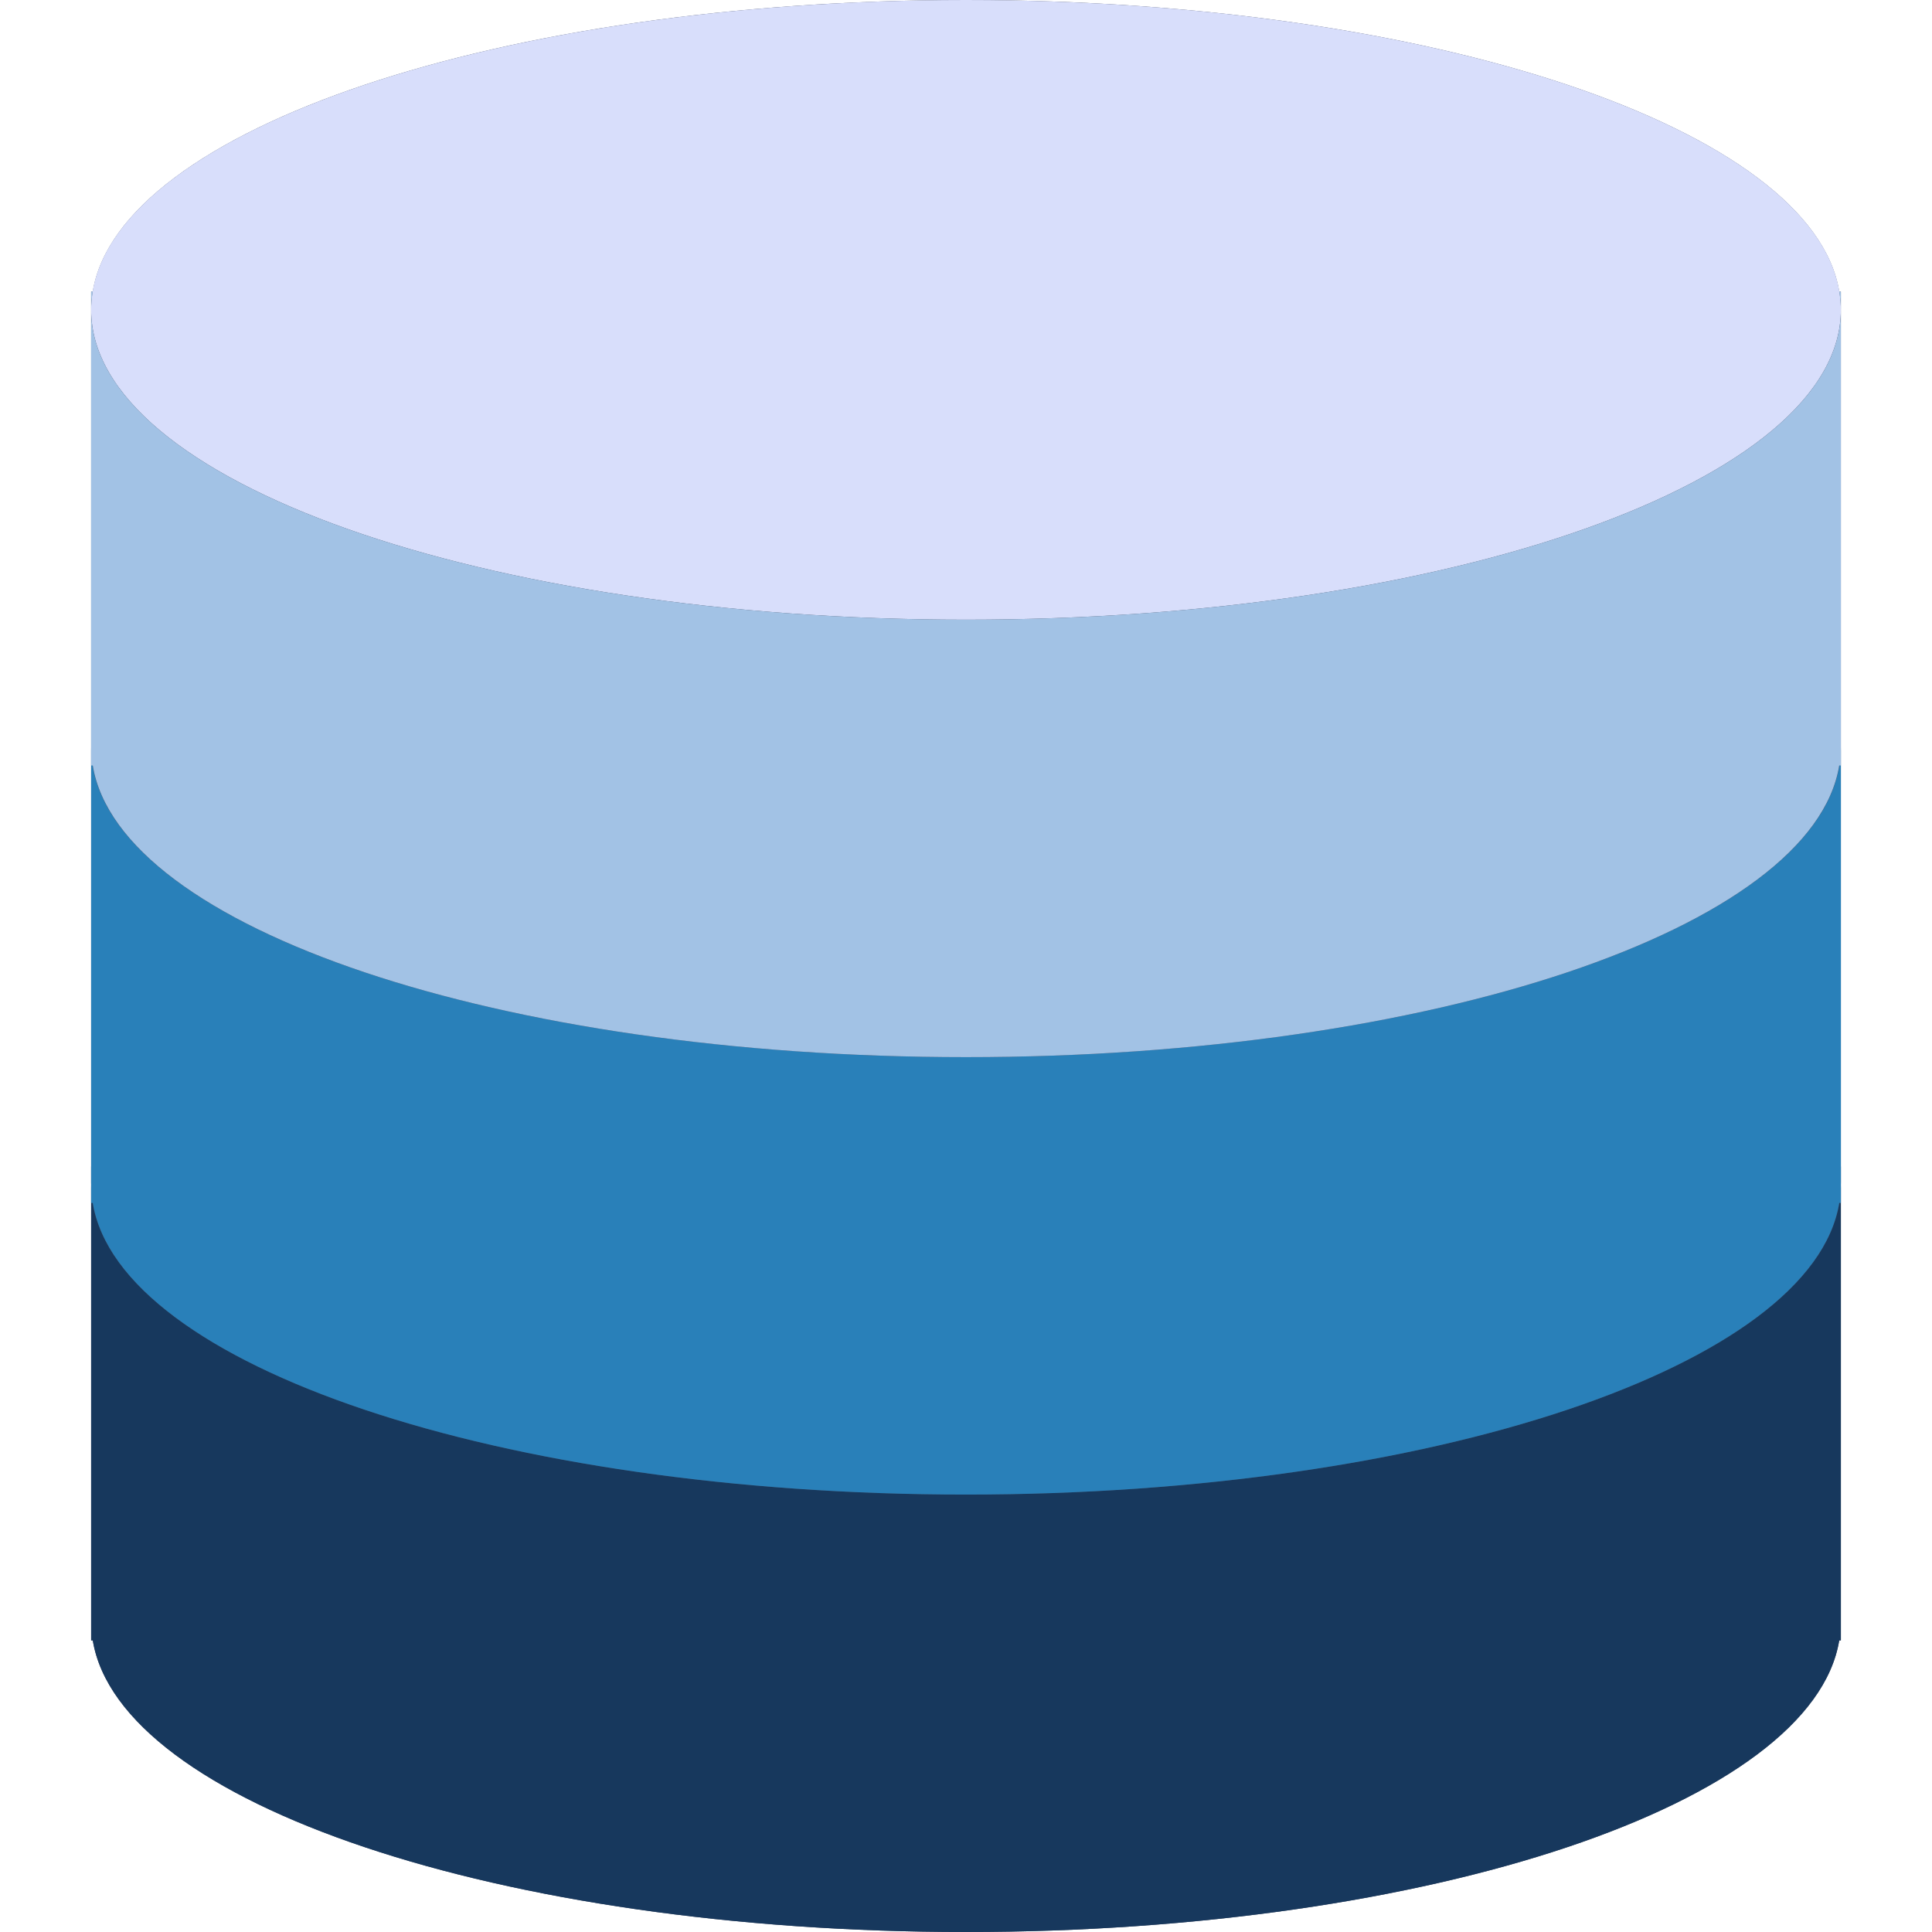 <svg width="450" height="450" viewBox="0 0 450 450" fill="none" xmlns="http://www.w3.org/2000/svg">
<path d="M428.392 67.924C422.185 30.04 333.518 0 225 0C116.482 0 27.815 30.04 21.609 67.924H21.227V72.17V169.811V174.057V178.302V271.698V275.943V280.189V382.075H21.609C27.815 419.952 116.491 450 225 450C333.51 450 422.185 419.952 428.392 382.075H428.774V280.189V275.943V271.698V178.302V174.057V169.811V72.17V67.924H428.392Z" fill="#424A60"/>
<path d="M225 348.113C112.458 348.113 21.227 315.798 21.227 275.943V382.075H21.609C27.815 419.952 116.491 450 225 450C333.51 450 422.185 419.952 428.392 382.075H428.774V275.943C428.774 315.798 337.543 348.113 225 348.113Z" fill="#17385D"/>
<path d="M21.227 271.697V275.943C21.227 274.516 21.379 273.107 21.609 271.697H21.227Z" fill="#17385D"/>
<path d="M428.391 271.697C428.62 273.107 428.773 274.516 428.773 275.943V271.697H428.391Z" fill="#17385D"/>
<path d="M225 246.226C112.458 246.226 21.227 213.911 21.227 174.057V280.189H21.609C27.815 318.065 116.491 348.113 225 348.113C333.51 348.113 422.185 318.065 428.392 280.189H428.774V174.057C428.774 213.911 337.543 246.226 225 246.226Z" fill="#2980B9"/>
<path d="M225 144.34C337.541 144.34 428.774 112.028 428.774 72.17C428.774 32.312 337.541 0 225 0C112.459 0 21.227 32.312 21.227 72.17C21.227 112.028 112.459 144.34 225 144.34Z" fill="#D8DEFB"/>
<path d="M225 144.34C112.458 144.34 21.227 112.025 21.227 72.17V178.302H21.609C27.815 216.178 116.491 246.227 225 246.227C333.51 246.227 422.185 216.178 428.392 178.302H428.774V72.17C428.774 112.025 337.543 144.34 225 144.34Z" fill="#A2C2E5"/>
<path d="M21.227 67.924V72.169C21.227 70.743 21.379 69.333 21.609 67.924H21.227Z" fill="#A2C2E5"/>
<path d="M428.391 67.924C428.62 69.333 428.773 70.743 428.773 72.169V67.924H428.391Z" fill="#A2C2E5"/>
</svg>
